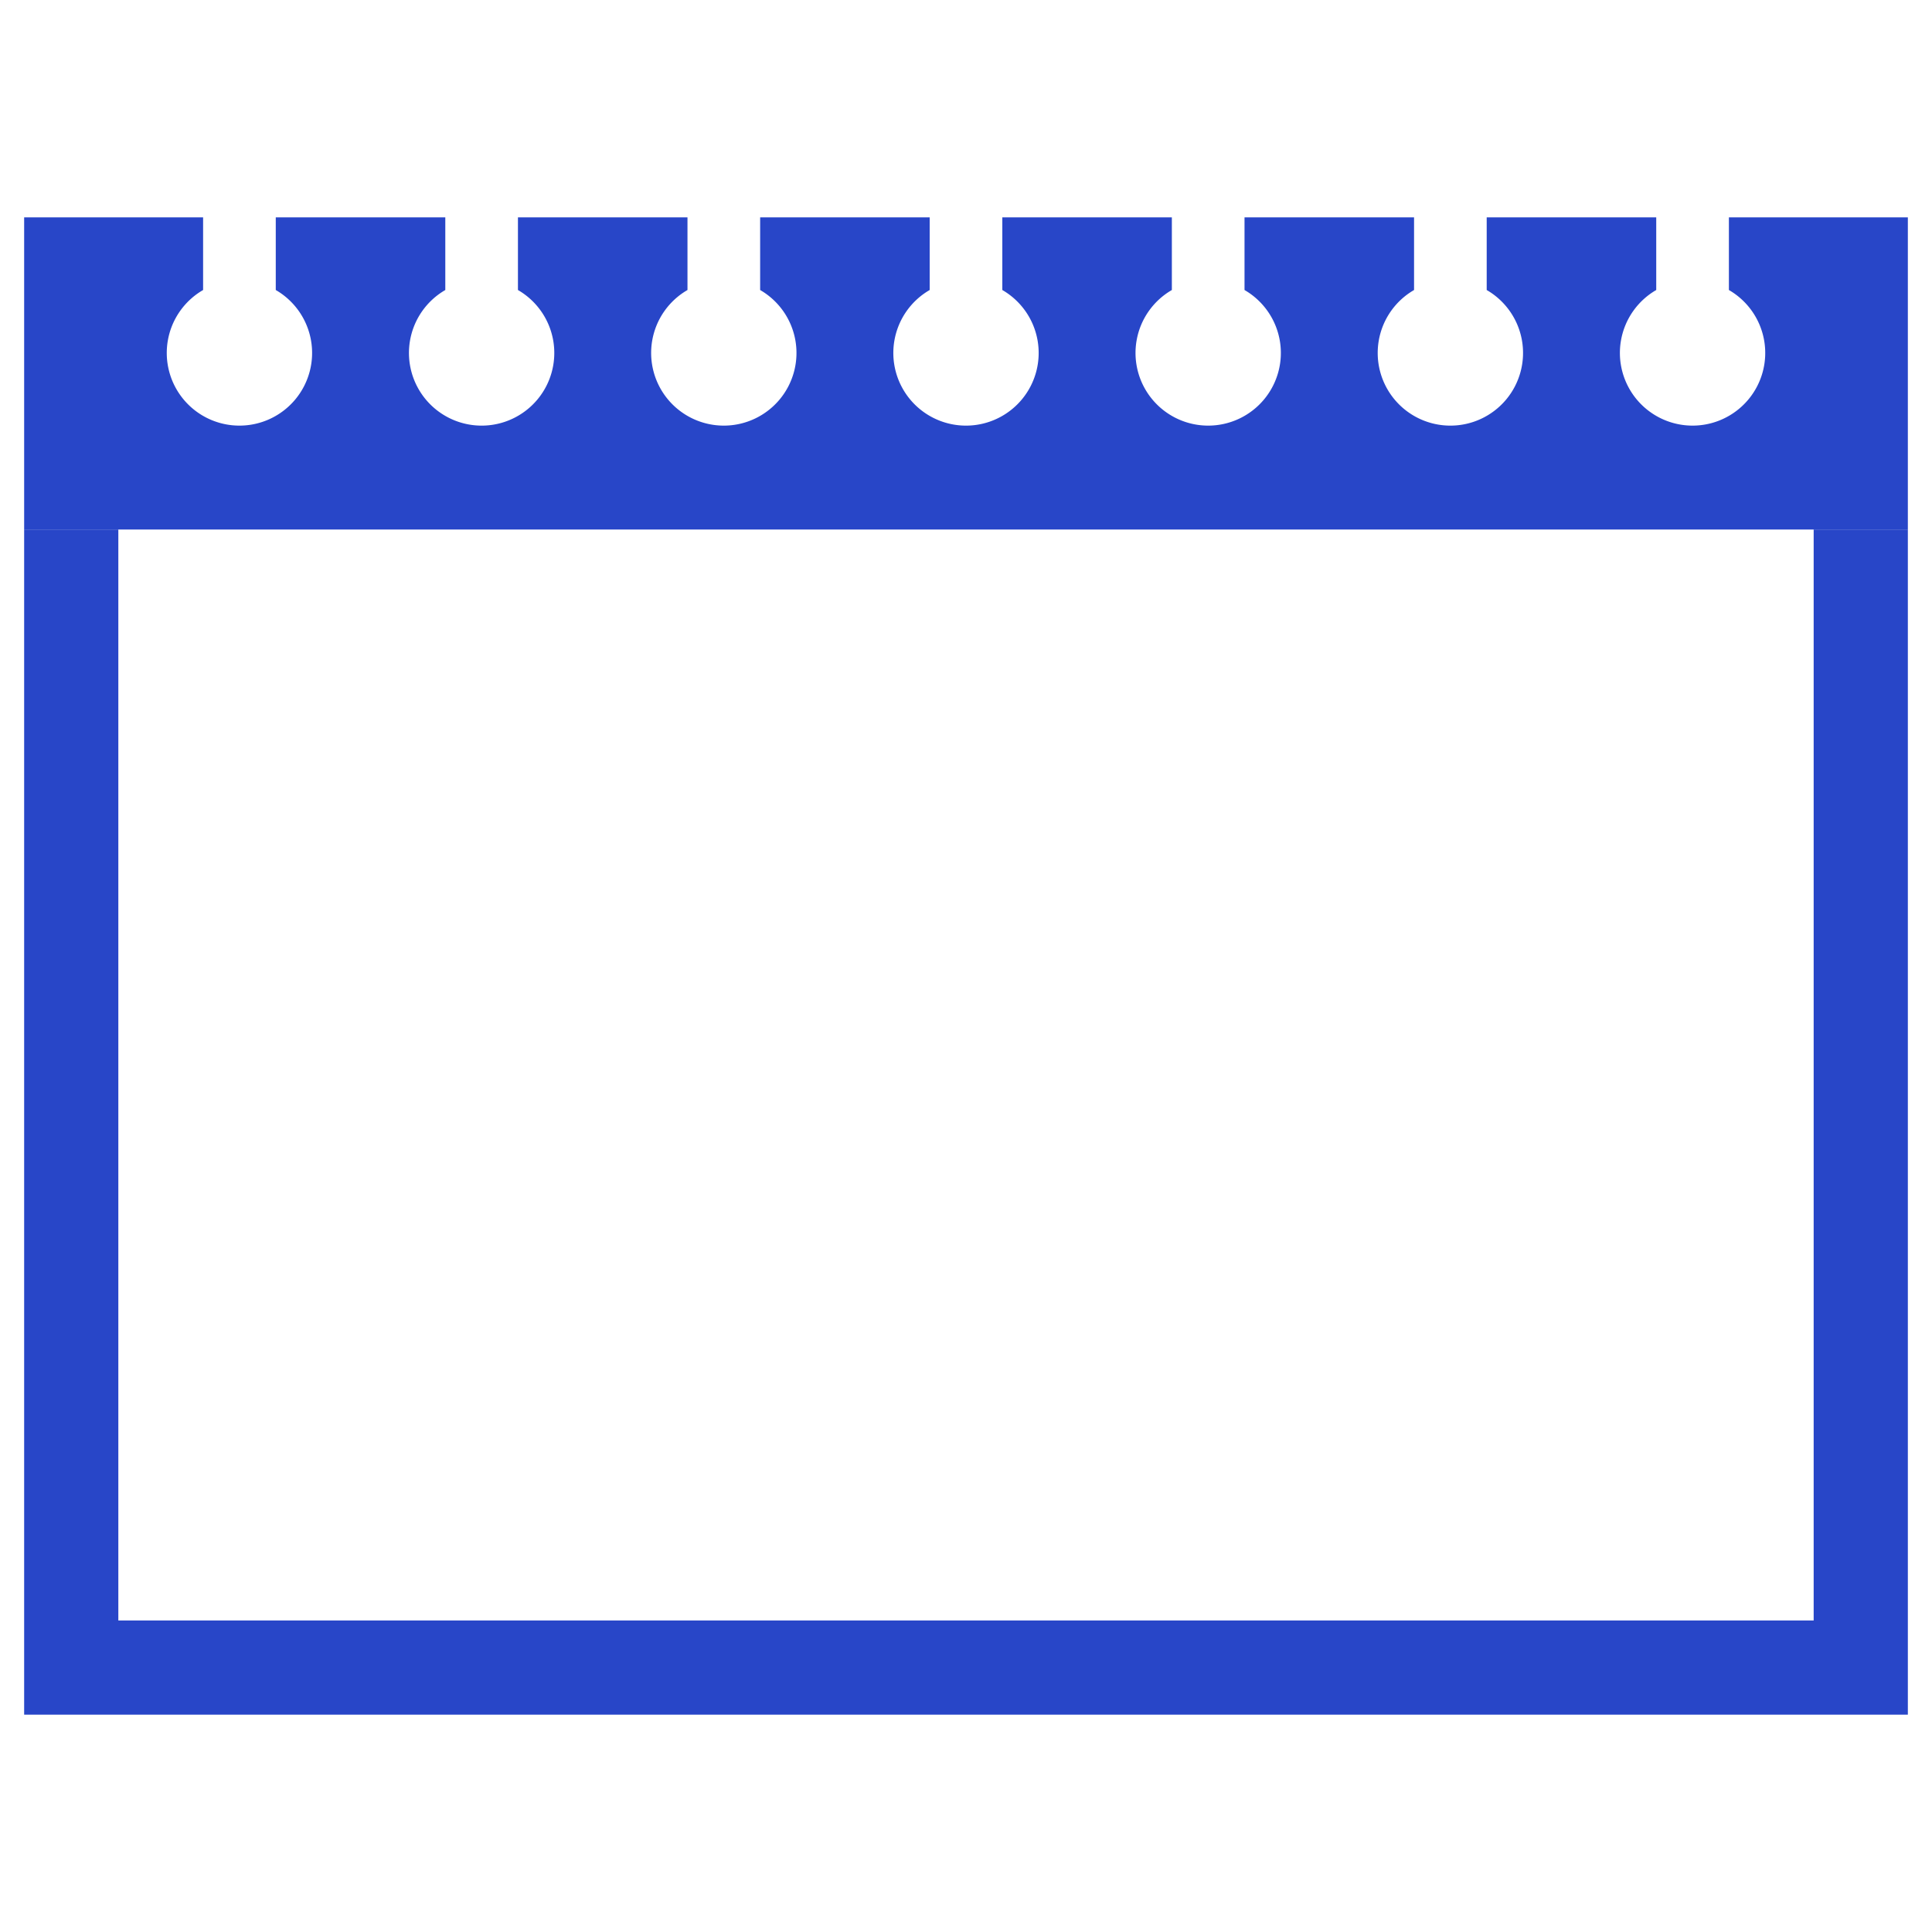 <svg version="1.1" xmlns="http://www.w3.org/2000/svg" width="80" height="80" data-icon="report-page-80" class="iconning iconning-report-page-80" viewBox="0 0 80 80" id="report-page80">
    <g class="iconning-metadata">
        <title>Report Page</title>
    </g>
    <g class="iconning-container" data-width="80" data-height="80">
        <!-- Report Page -->
        <path class="iconning iconning-report iconning-report-80 iconning-accent-1 iconning-report-cover" d="M 1.0 9 L 4.9 9 L 8.41 9 L 8.41 12.009 A 3.009 3.009 0 1 0 11.419 12.009 L 11.419 9.0 L 14.929 9.0 L 18.439 9.0 L 18.439 12.009 A 3.009 3.009 0 1 0 21.447 12.009 L 21.447 9.0 L 24.957 9.0 L 28.467 9.0 L 28.467 12.009 A 3.009 3.009 0 1 0 31.476 12.009 L 31.476 9.0 L 34.986 9.0 L 38.496 9.0 L 38.496 12.009 A 3.009 3.009 0 1 0 41.504 12.009 L 41.504 9.0 L 45.014 9.0 L 48.524 9.0 L 48.524 12.009 A 3.009 3.009 0 1 0 51.533 12.009 L 51.533 9.0 L 55.043 9.0 L 58.553 9.0 L 58.553 12.009 A 3.009 3.009 0 1 0 61.561 12.009 L 61.561 9.0 L 65.071 9.0 L 68.581 9.0 L 68.581 12.009 A 3.009 3.009 0 1 0 71.59 12.009 L 71.59 9.0 L 75.1 9.0 L 79.0 9.0 L 79.0 21.926 L 1.0 21.926 L 1.0 9" fill="rgb( 40, 70,200)" style="stroke:none"/>
        <path class="iconning iconning-report iconning-report-80 iconning-accent-1 iconning-report-page-border" d="M 1.0 21.926 v 49.074 h 78 v -49.074 h -3.9 v 45.174 h -70.2 v -45.174 h -3.9" fill="rgb( 40, 70,200)" style="stroke:none"/>
    </g>
</svg>
